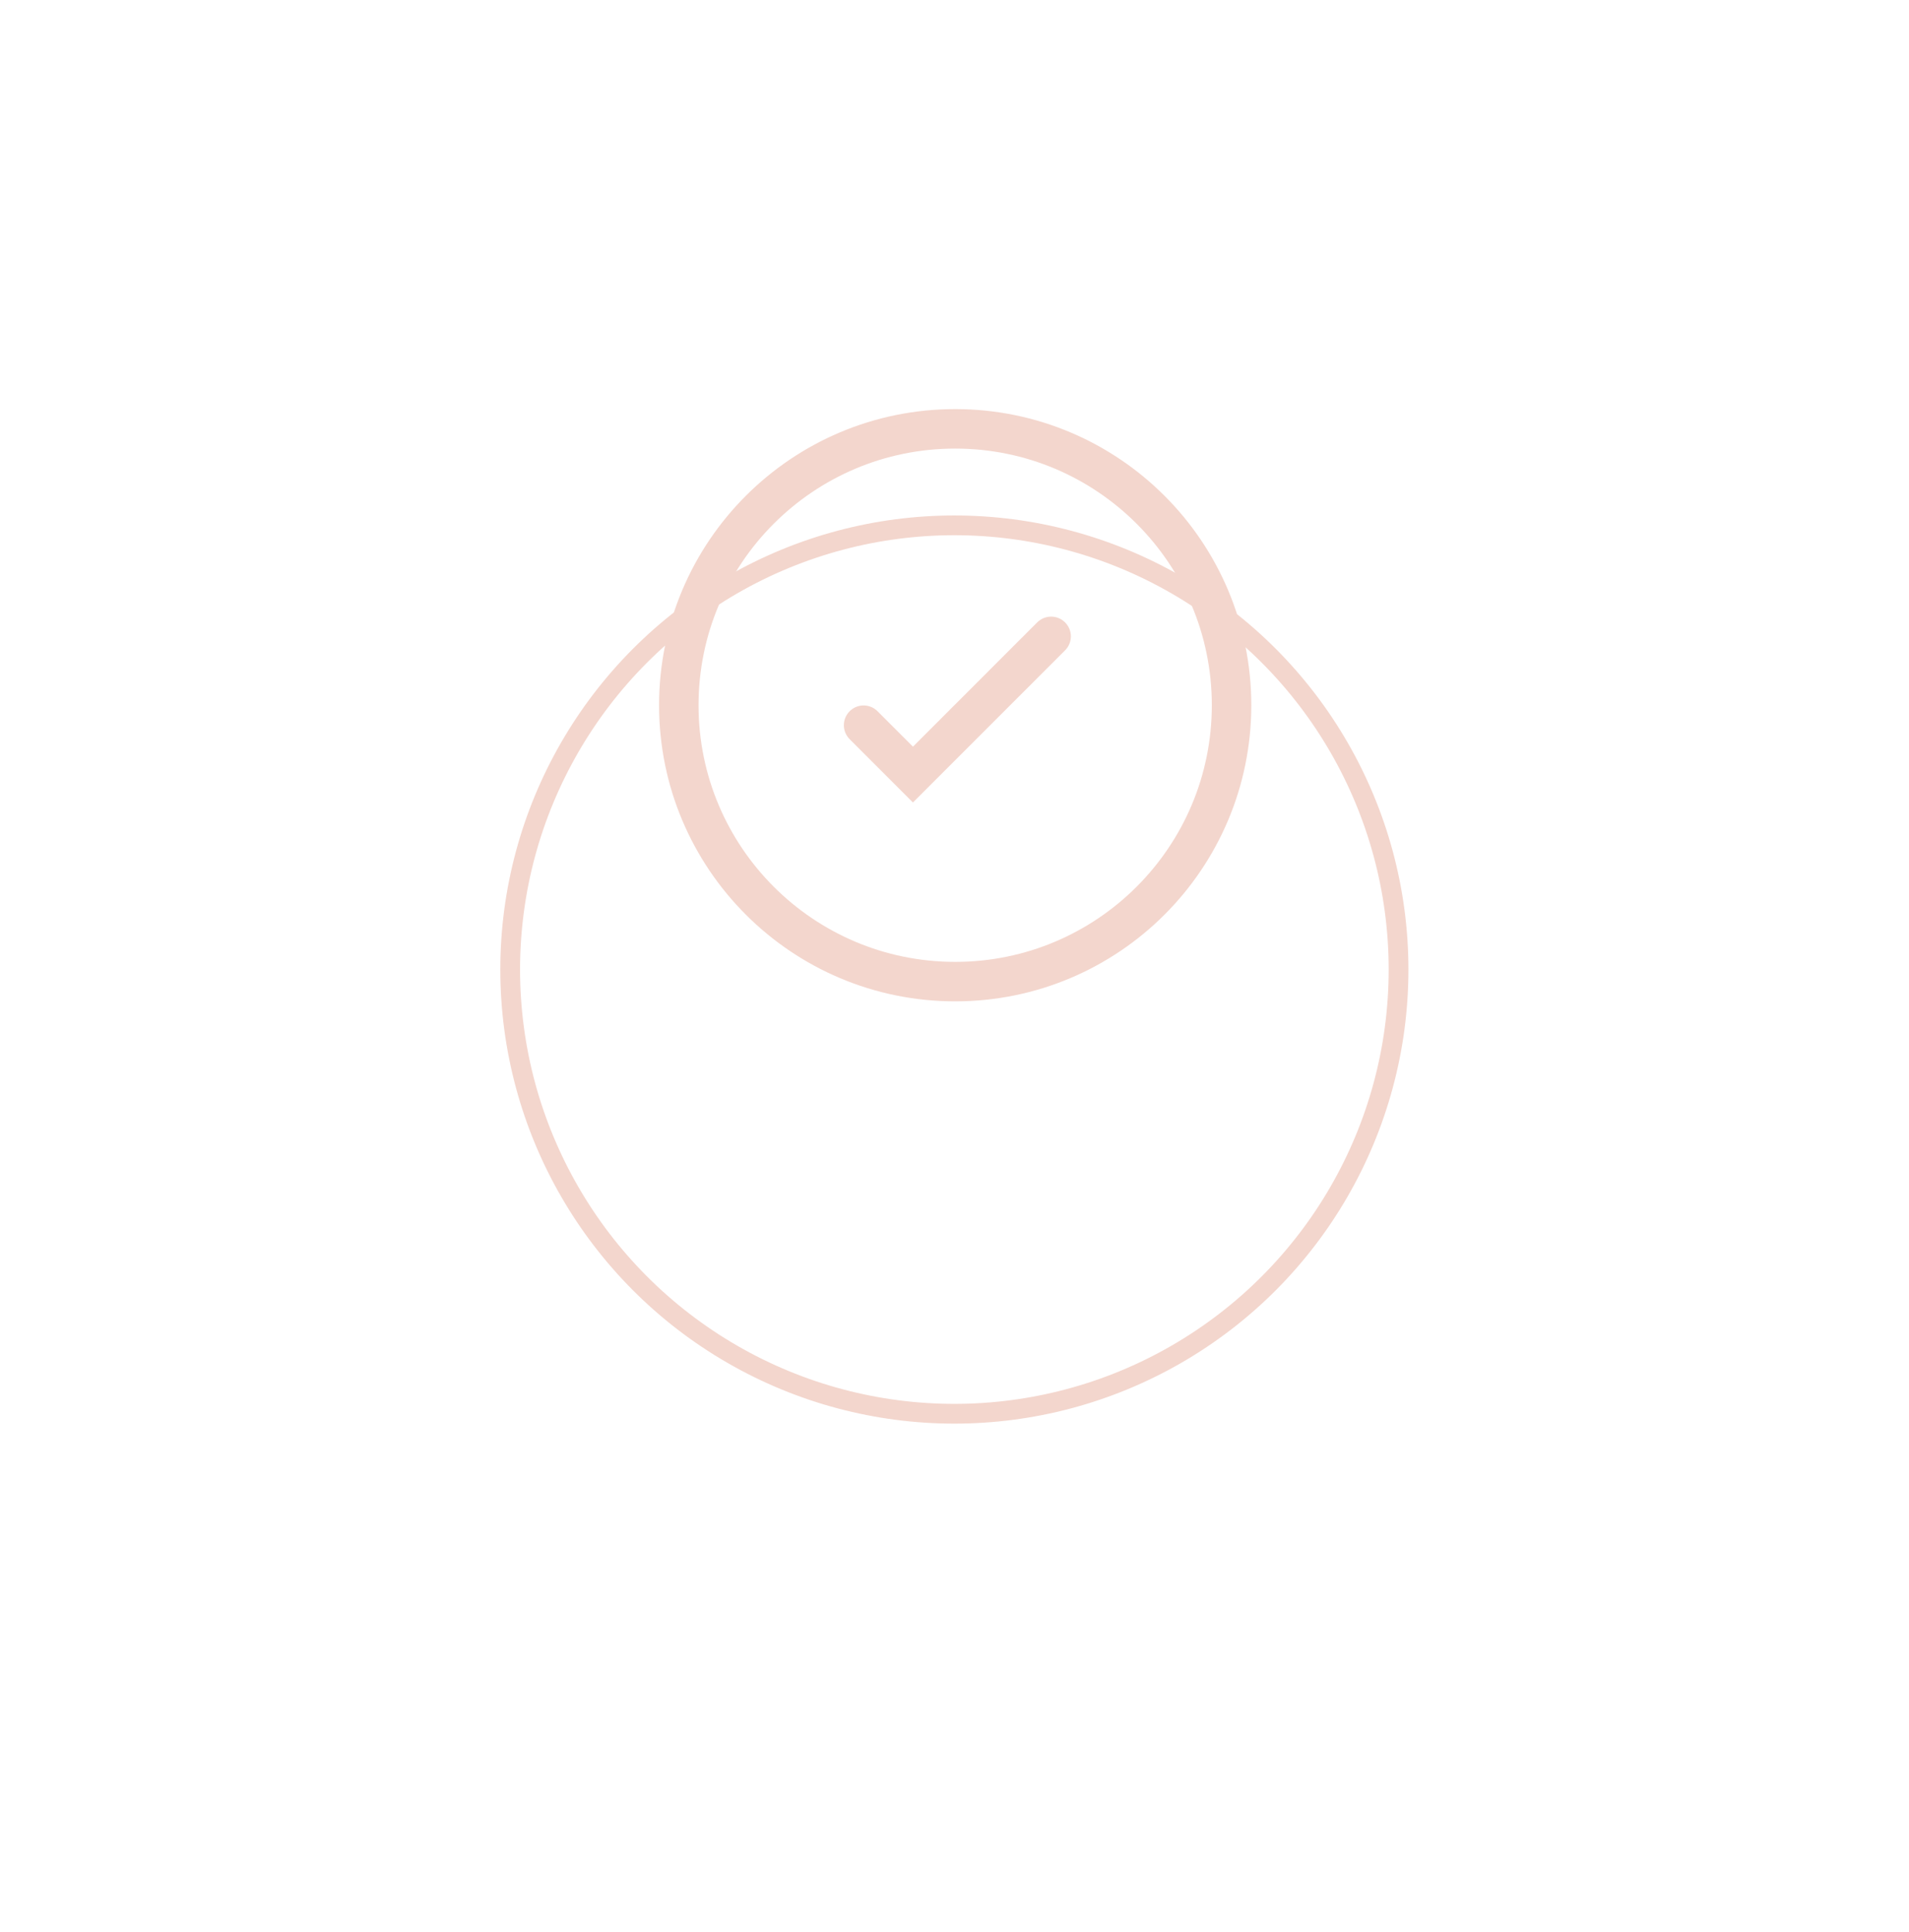 <svg width="84" height="85" viewBox="0 0 84 85" fill="none" xmlns="http://www.w3.org/2000/svg">
<g filter="url(#filter0_d_10632_38527)">
<circle cx="41.994" cy="30.66" r="19.979" fill="white"/>
<circle cx="41.994" cy="30.66" r="19.545" stroke="#F3D6CD" stroke-width="0.869"/>
</g>
<circle cx="42.03" cy="31.03" r="12.161" stroke="#F3D6CD" stroke-width="1.737"/>
<path d="M38 31.909L40.172 34.081L46.252 28" stroke="#F3D6CD" stroke-width="1.737" stroke-linecap="round"/>
<defs>
<filter id="filter0_d_10632_38527" x="0.015" y="0.681" width="83.958" height="83.958" filterUnits="userSpaceOnUse" color-interpolation-filters="sRGB">
<feFlood flood-opacity="0" result="BackgroundImageFix"/>
<feColorMatrix in="SourceAlpha" type="matrix" values="0 0 0 0 0 0 0 0 0 0 0 0 0 0 0 0 0 0 127 0" result="hardAlpha"/>
<feMorphology radius="8" operator="erode" in="SourceAlpha" result="effect1_dropShadow_10632_38527"/>
<feOffset dy="12"/>
<feGaussianBlur stdDeviation="15"/>
<feColorMatrix type="matrix" values="0 0 0 0 0 0 0 0 0 0 0 0 0 0 0 0 0 0 0.2 0"/>
<feBlend mode="normal" in2="BackgroundImageFix" result="effect1_dropShadow_10632_38527"/>
<feBlend mode="normal" in="SourceGraphic" in2="effect1_dropShadow_10632_38527" result="shape"/>
</filter>
</defs>
</svg>
